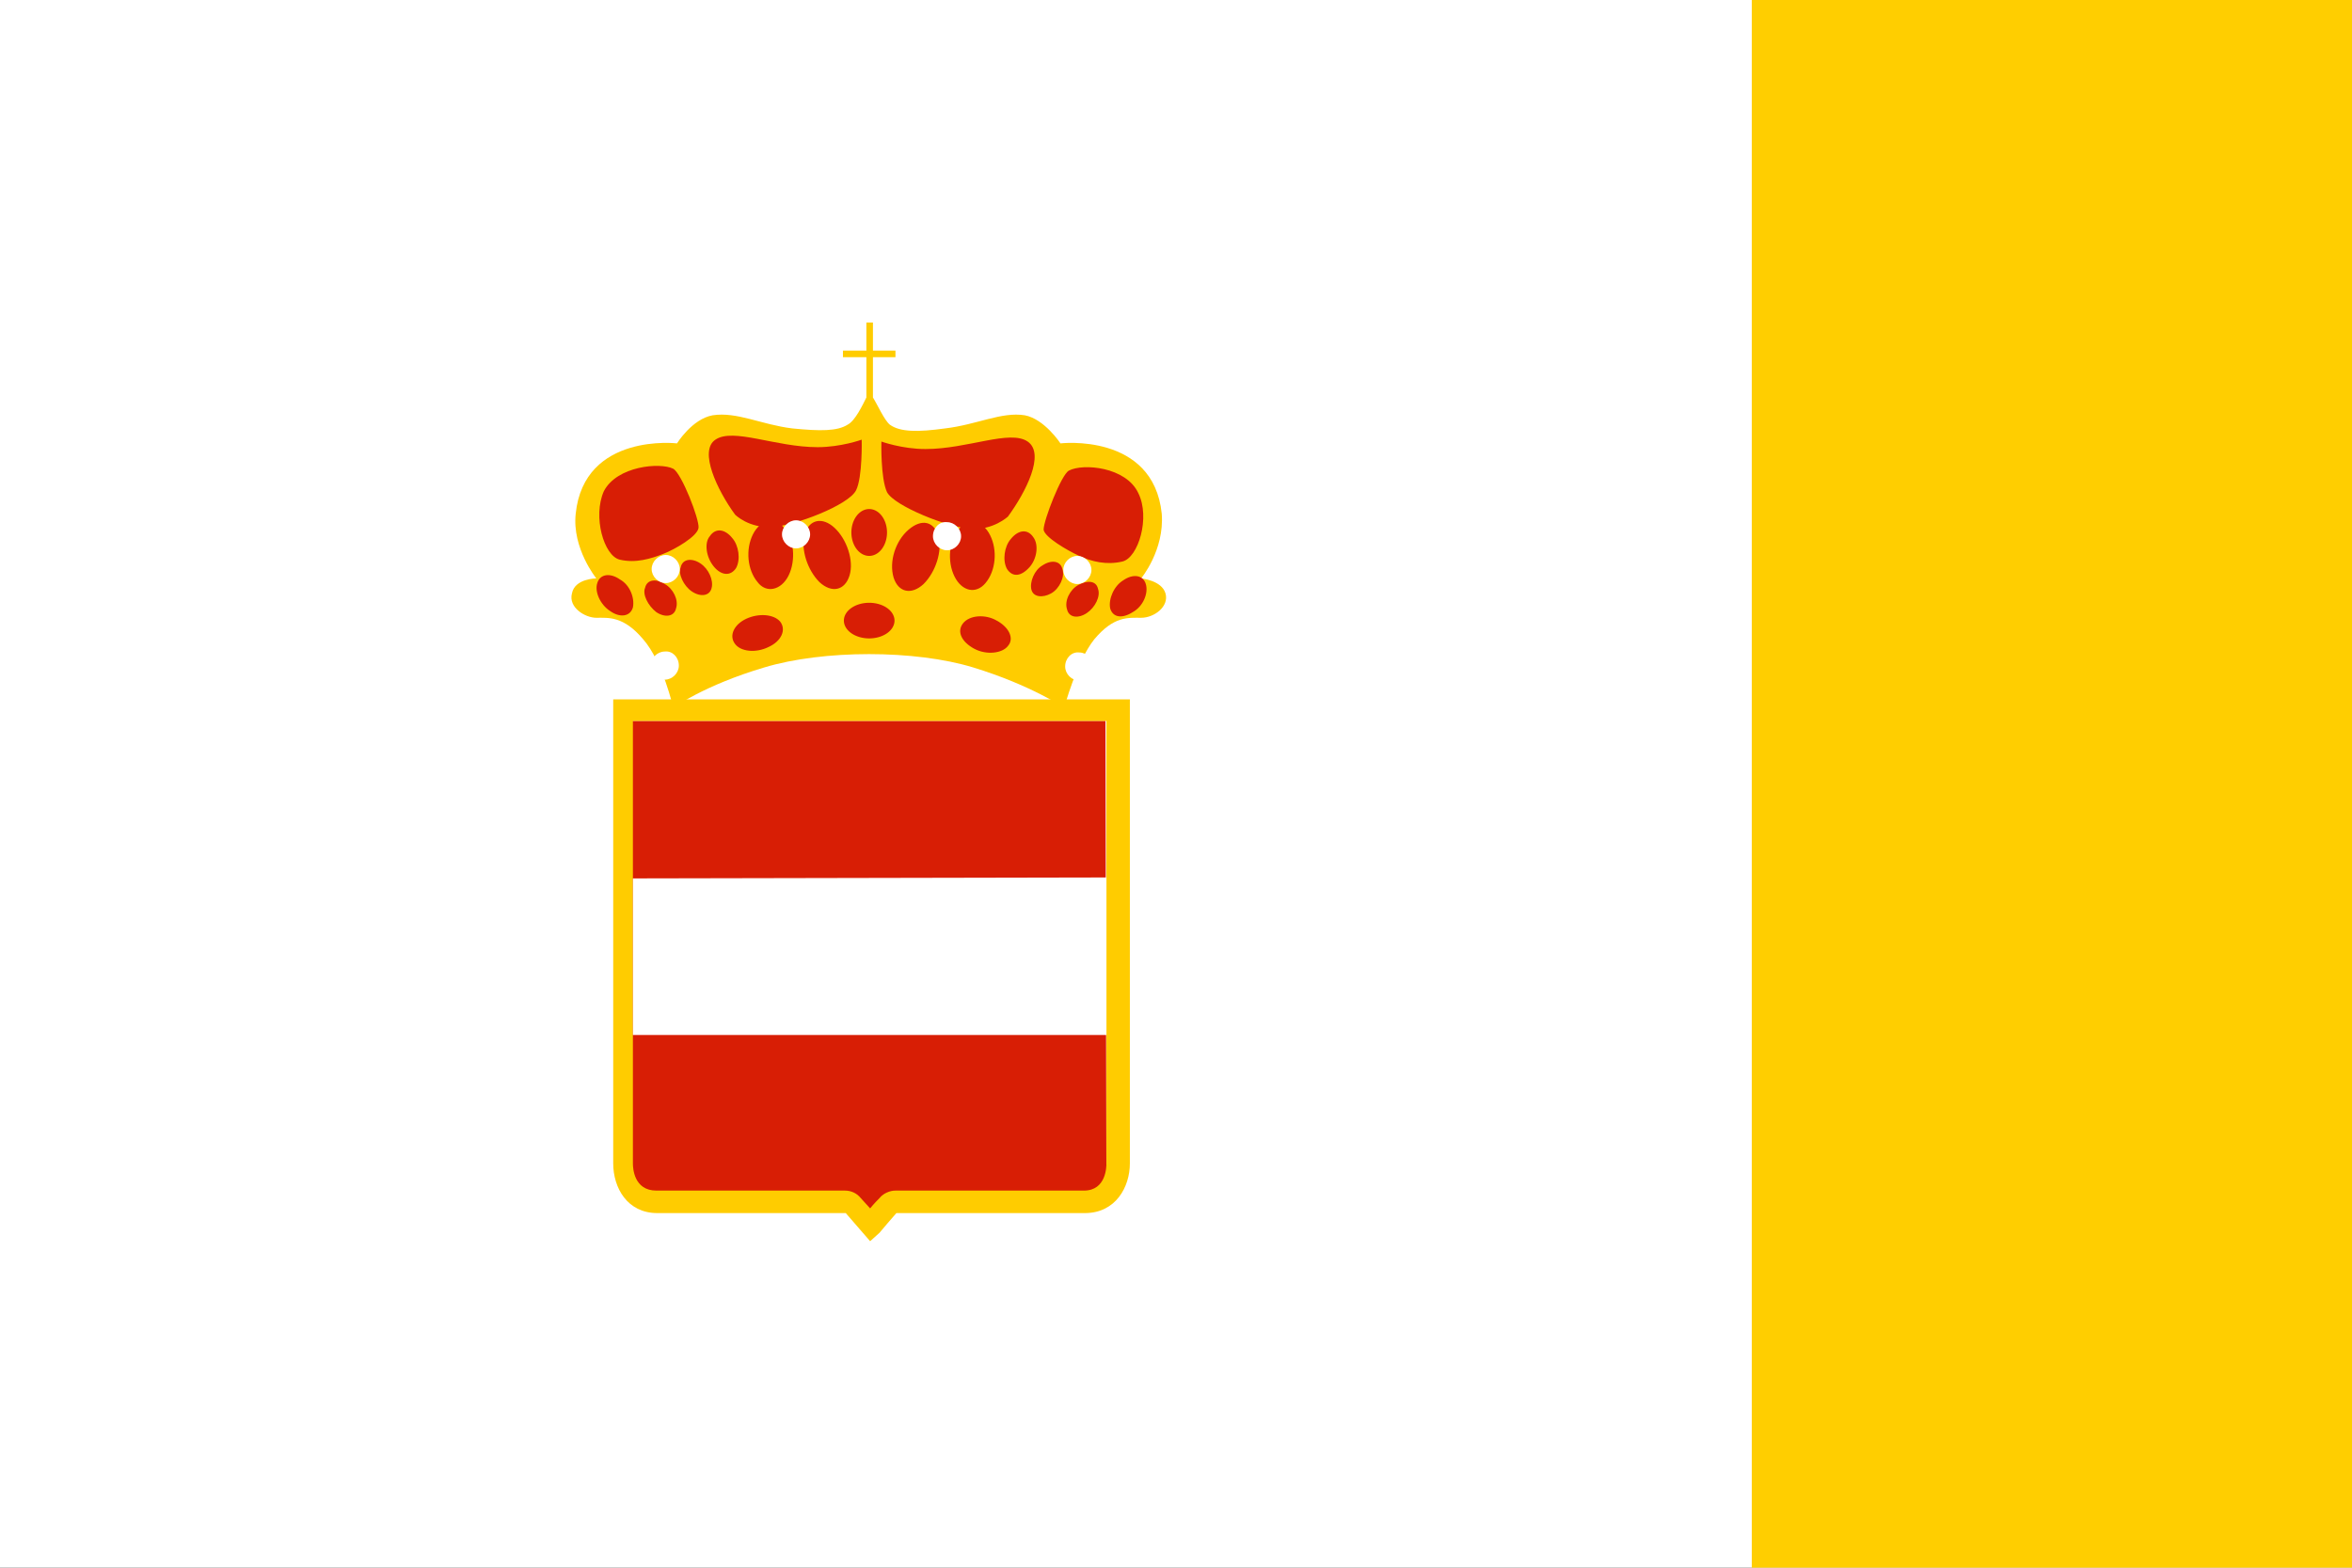 <?xml version="1.0" encoding="utf-8" ?>
<svg baseProfile="full" height="100px" version="1.1" width="150px" xmlns="http://www.w3.org/2000/svg" xmlns:ev="http://www.w3.org/2001/xml-events" xmlns:xlink="http://www.w3.org/1999/xlink"><rect width="100%" height="100%" fill="#333333" stroke="none"/><defs><clipPath id="mask0"><rect height="100" width="150" x="0" y="0" /></clipPath></defs><g clip-path="url(#mask0)"><rect fill="#ffffff" height="100" stroke="none" width="150" x="0" y="0" /><rect fill="#ffce00" height="100" stroke="none" width="150" x="111.72" y="0" /></g><g transform="translate(25.952, 20.092) scale(0.598) rotate(0, 50.0, 50.0)"><path d="M 74.6,93.5 L 49.3,95.4 L 24.0,93.5 L 24.0,43.3 L 74.5,43.3 L 74.6,93.5" fill="#D81E05" stroke="none" stroke-width="0px" /><path d="M 49.4,98.8 L 46.8,95.8 L 26.7,95.8 C 23.5,95.8 22.0,93.1 22.0,90.5 L 22.0,41.0 L 77.1,41.0 L 77.1,90.5 C 77.1,93.0 75.6,95.8 72.3,95.8 L 52.2,95.8 C 52.0,96.0 50.4,97.9 50.4,97.9 L 49.4,98.8 M 24.1,43.3 L 24.1,90.5 C 24.1,91.0 24.2,93.4 26.6,93.4 L 46.7,93.4 C 47.4,93.4 48.0,93.7 48.4,94.2 L 49.4,95.3 C 49.8,94.8 50.3,94.3 50.4,94.2 C 50.8,93.7 51.5,93.4 52.1,93.4 L 72.2,93.4 C 74.6,93.4 74.6,90.8 74.6,90.5 L 74.6,43.3 L 24.1,43.3" fill="#FFCC00" stroke="none" stroke-width="0px" /><path d="M 49.7,8.8 L 49.7,4.5 L 52.1,4.5 L 52.1,3.8 L 49.7,3.8 L 49.7,0.8 L 49.0,0.8 L 49.0,3.8 L 46.5,3.8 L 46.5,4.5 L 49.0,4.5 L 49.0,8.8 C 48.6,9.6 47.8,11.3 47.0,11.7 C 45.9,12.4 44.1,12.4 41.1,12.1 C 37.8,11.7 35.2,10.3 32.6,10.7 C 30.4,11.1 28.8,13.7 28.8,13.7 C 28.9,13.7 18.9,12.5 18.0,21.2 C 17.6,24.9 20.2,28.1 20.2,28.1 C 20.2,28.1 17.9,28.1 17.6,29.7 C 17.2,31.2 19,32.3 20.2,32.3 C 21.5,32.3 23.1,32.1 25.2,34.6 C 27.3,37.0 28.4,41.9 28.4,41.9 C 28.4,41.9 31.7,39.5 38.1,37.6 C 44.4,35.7 54.2,35.7 60.4,37.6 C 66.6,39.5 70.1,41.9 70.1,41.9 C 70.1,41.9 71.4,37.0 73.3,34.6 C 75.4,32.1 76.9,32.3 78.3,32.3 C 79.7,32.3 81.3,31.1 80.9,29.7 C 80.5,28.3 78.3,28.1 78.3,28.1 C 78.3,28.1 80.8,25.1 80.5,21.2 C 79.6,12.5 69.6,13.7 69.7,13.7 C 69.7,13.7 68.0,11.1 65.9,10.7 C 63.4,10.3 60.8,11.7 57.4,12.1 C 54.5,12.5 52.6,12.5 51.5,11.7 C 50.9,11.2 50.2,9.6 49.7,8.8 L 49.7,8.8" fill="#FFCC00" stroke="none" stroke-width="0px" /><path d="M 47.2,27.8 C 46.7,29.4 45.3,29.7 44.0,28.5 C 42.7,27.2 42.0,25.0 42.4,23.4 L 42.4,23.4 C 42.9,21.8 44.3,21.5 45.6,22.7 C 46.9,23.9 47.7,26.2 47.2,27.8 M 40.7,27.8 C 39.9,29.4 38.3,29.7 37.4,28.5 C 36.3,27.2 36.1,25.0 36.9,23.4 L 36.9,23.4 C 37.7,21.8 39.3,21.5 40.2,22.7 C 41.3,23.8 41.5,26.2 40.7,27.8 M 32.5,29.1 C 32.3,30.0 31.3,30.1 30.4,29.5 C 29.5,28.9 28.9,27.6 29.2,26.9 L 29.2,26.9 C 29.4,26.0 30.4,25.9 31.3,26.5 C 32.2,27.1 32.7,28.3 32.5,29.1 M 28.7,31.3 C 28.5,32.2 27.5,32.3 26.6,31.7 C 25.7,31.0 25.1,29.8 25.4,29.1 L 25.4,29.1 C 25.6,28.2 26.6,28.1 27.5,28.7 C 28.4,29.2 29.0,30.4 28.7,31.3 M 35.1,27.0 C 34.5,27.9 33.5,27.8 32.7,26.8 C 31.9,25.8 31.7,24.3 32.3,23.6 L 32.3,23.6 C 32.9,22.7 33.9,22.8 34.7,23.8 C 35.4,24.6 35.6,26.1 35.1,27.0 M 24.1,31.2 C 23.8,32.2 22.7,32.3 21.7,31.6 C 20.6,30.9 20,29.5 20.3,28.6 L 20.3,28.6 C 20.6,27.6 21.7,27.5 22.7,28.2 C 23.8,28.8 24.3,30.2 24.1,31.2 M 31.1,22.7 C 31.0,23.6 28.6,25.0 27.3,25.5 C 26.0,26.0 24.4,26.5 22.7,26.1 C 21,25.7 19.8,21.5 21,18.8 C 22.4,16.1 27,15.7 28.4,16.4 C 29.3,16.9 31.2,21.8 31.1,22.7 M 47.9,18.7 C 47.1,20.3 41.3,22.5 39.0,22.6 C 36.5,22.8 35.0,21.3 35.0,21.3 C 33.1,18.7 31.1,14.5 32.9,13.3 C 34.8,12 39.3,14.1 43.8,14.1 C 46.3,14.1 48.5,13.3 48.5,13.3 C 48.5,13.3 48.6,17.3 47.9,18.7 M 39.8,32.7 C 40.5,33.6 39.9,34.8 38.6,35.4 C 37.2,36.1 35.6,35.9 35,35.1 L 35,35.1 C 34.3,34.2 34.9,33 36.2,32.4 C 37.5,31.8 39.1,31.9 39.8,32.7" fill="#D81E05" stroke="none" stroke-width="0px" /><path d="M 47.5,10.2 C 47.5,11.0 46.8,11.7 46.0,11.7 C 45.2,11.7 44.5,11.0 44.5,10.2 L 44.5,10.2 C 44.5,9.4 45.2,8.7 46.0,8.7 C 46.8,8.6 47.4,9.3 47.5,10.2 M 43.1,10.2 C 43.1,11.0 42.4,11.7 41.6,11.7 C 40.8,11.7 40.1,11.0 40.1,10.2 L 40.1,10.2 C 40.1,9.4 40.8,8.7 41.6,8.7 C 42.4,8.7 43.0,9.3 43.1,10.2 M 38.6,9.2 C 38.6,10.0 37.9,10.7 37.1,10.7 C 36.3,10.7 35.6,10.0 35.6,9.2 L 35.6,9.2 C 35.6,8.4 36.3,7.7 37.1,7.7 C 38.0,7.8 38.6,8.3 38.6,9.2 M 33.6,9.2 C 33.6,10.0 32.9,10.7 32.1,10.7 C 31.3,10.7 30.6,10.0 30.6,9.2 L 30.6,9.2 C 30.6,8.4 31.3,7.7 32.1,7.7 C 32.9,7.7 33.6,8.3 33.6,9.2 M 29.0,11.4 C 29.0,12.2 28.3,12.9 27.5,12.9 C 26.7,12.9 26.0,12.2 26.0,11.4 L 26.0,11.4 C 26.0,10.6 26.7,9.9 27.5,9.9 C 28.3,9.9 29.0,10.6 29.0,11.4 M 23.7,12.6 C 23.7,13.4 23.0,14.1 22.2,14.1 C 21.4,14.1 20.7,13.4 20.7,12.6 L 20.7,12.6 C 20.7,11.8 21.4,11.1 22.2,11.1 C 23.0,11.1 23.7,11.8 23.7,12.6 M 19.0,16.2 C 19.0,17.0 18.3,17.7 17.5,17.7 C 16.7,17.7 16.0,17.0 16.0,16.2 L 16.0,16.2 C 16.0,15.4 16.7,14.7 17.5,14.7 C 18.3,14.7 19.0,15.4 19.0,16.2 M 17.3,21.3 C 17.3,22.1 16.6,22.8 15.8,22.8 C 15.0,22.8 14.3,22.1 14.3,21.3 L 14.3,21.3 C 14.3,20.5 15.0,19.8 15.8,19.8 C 16.7,19.8 17.3,20.5 17.3,21.3 M 17.8,26.4 C 17.8,27.2 17.1,27.9 16.3,27.9 C 15.5,27.9 14.8,27.2 14.8,26.4 L 14.8,26.4 C 14.8,25.6 15.5,24.9 16.3,24.9 C 17.1,24.9 17.8,25.6 17.8,26.4 M 29.0,37.4 C 29.0,38.2 28.3,38.9 27.5,38.9 C 26.7,38.9 26.0,38.2 26.0,37.4 L 26.0,37.4 C 26.0,36.6 26.7,35.9 27.5,35.9 C 28.3,35.8 29.0,36.5 29.0,37.4 M 29.1,27.1 C 29.1,27.9 28.4,28.6 27.6,28.6 C 26.8,28.6 26.1,27.9 26.1,27.1 L 26.1,27.1 C 26.1,26.3 26.8,25.6 27.6,25.6 C 28.4,25.6 29.1,26.3 29.1,27.1 M 43.0,23.4 C 43.0,24.2 42.3,24.9 41.5,24.9 C 40.7,24.9 40.0,24.2 40.0,23.4 L 40.0,23.4 C 40.0,22.6 40.7,21.9 41.5,21.9 C 42.3,21.9 43.0,22.6 43.0,23.4" fill="#FFFFFF" stroke="none" stroke-width="0px" /><path d="M 24.1,60.1 L 24.1,76.8 L 74.6,76.8 L 74.6,60.0 L 24.1,60.1 L 24.1,60.1" fill="#FFFFFF" stroke="none" stroke-width="0px" /><path d="M 51.9,28.0 C 51.4,26.3 52.1,24.1 53.5,22.9 C 54.9,21.7 56.2,22.0 56.7,23.6 L 56.7,23.6 C 57.1,25.2 56.4,27.4 55.1,28.7 C 53.8,29.9 52.4,29.6 51.9,28.0 M 58.4,27.9 C 57.6,26.3 57.8,24.0 58.9,22.8 C 59.9,21.6 61.4,21.9 62.2,23.5 L 62.2,23.5 C 63,25.1 62.8,27.3 61.7,28.6 C 60.7,29.8 59.2,29.5 58.4,27.9 M 66.6,29.3 C 66.4,28.5 66.9,27.2 67.8,26.7 C 68.7,26.1 69.7,26.2 69.9,27.1 L 69.9,27.1 C 70.2,27.9 69.6,29.2 68.7,29.7 C 67.8,30.2 66.8,30.1 66.6,29.3 M 70.4,31.4 C 70.1,30.5 70.7,29.3 71.6,28.8 C 72.5,28.3 73.5,28.3 73.7,29.2 L 73.7,29.2 C 74.0,30 73.4,31.2 72.5,31.8 C 71.6,32.4 70.6,32.3 70.4,31.4 M 64.0,27.1 L 64.0,27.1 C 63.5,26.2 63.7,24.7 64.4,23.9 C 65.2,22.9 66.2,22.8 66.8,23.7 L 66.8,23.7 C 67.4,24.5 67.2,26 66.4,26.9 C 65.5,27.9 64.6,28.0 64.0,27.1 M 75.0,31.3 C 74.8,30.3 75.4,28.9 76.4,28.3 C 77.4,27.6 78.5,27.7 78.8,28.7 L 78.8,28.7 C 79.1,29.7 78.5,31.1 77.4,31.7 C 76.3,32.4 75.3,32.3 75.0,31.3 M 70.6,16.6 C 72.1,15.8 76.7,16.2 78.0,19.0 C 79.3,21.6 78.0,25.9 76.3,26.3 C 74.6,26.7 73.0,26.3 71.7,25.7 C 70.4,25.1 68.0,23.7 67.9,22.9 C 67.9,21.9 69.8,17.0 70.6,16.6 L 70.6,16.6 M 51.2,18.9 C 50.5,17.4 50.6,13.5 50.6,13.5 C 50.6,13.5 52.8,14.3 55.3,14.3 C 59.8,14.3 64.3,12.2 66.2,13.5 C 68.1,14.8 66.0,18.9 64.1,21.5 C 64.1,21.5 62.5,23.0 60.1,22.8 C 57.8,22.7 52.0,20.4 51.2,18.9 L 51.2,18.9 M 59.3,32.9 C 60.0,32.0 61.7,31.9 62.9,32.6 C 64.2,33.3 64.8,34.5 64.1,35.3 L 64.1,35.3 C 63.5,36.1 61.8,36.3 60.5,35.6 C 59.2,34.9 58.6,33.8 59.3,32.9" fill="#D81E05" stroke="none" stroke-width="0px" /><path d="M 51.6,10.4 C 51.7,9.5 52.3,8.8 53.1,8.9 C 53.9,8.9 54.6,9.6 54.6,10.4 L 54.6,10.4 C 54.6,11.2 53.9,11.9 53.1,11.9 C 52.3,11.9 51.6,11.1 51.6,10.4 M 56.0,10.4 C 56.1,9.5 56.7,8.9 57.5,8.9 C 58.3,8.9 59.0,9.6 59.0,10.4 L 59.0,10.4 C 59.0,11.2 58.3,11.9 57.5,11.9 C 56.7,11.9 56.0,11.1 56.0,10.4 M 60.6,9.4 C 60.6,8.5 61.2,7.9 62.1,7.9 C 62.9,7.9 63.6,8.6 63.6,9.4 L 63.6,9.4 C 63.6,10.2 62.9,10.9 62.1,10.9 C 61.3,10.9 60.6,10.2 60.6,9.4 M 65.5,9.4 C 65.5,8.5 66.2,7.9 67.0,7.9 C 67.8,7.9 68.5,8.6 68.5,9.4 L 68.5,9.4 C 68.5,10.2 67.8,10.9 67.0,10.9 C 66.2,10.9 65.5,10.2 65.5,9.4 M 70.1,11.5 C 70.1,10.7 70.8,10.0 71.6,10.0 C 72.4,10.0 73.1,10.7 73.1,11.5 L 73.1,11.5 C 73.1,12.3 72.4,13.0 71.6,13.0 C 70.8,13.0 70.1,12.3 70.1,11.5 M 75.4,12.7 C 75.4,11.9 76.1,11.2 76.9,11.2 C 77.7,11.2 78.4,11.9 78.4,12.7 L 78.4,12.7 C 78.4,13.5 77.7,14.2 76.9,14.2 C 76.1,14.2 75.4,13.5 75.4,12.7 M 80.2,16.3 C 80.2,15.5 80.9,14.8 81.7,14.8 C 82.5,14.8 83.2,15.5 83.2,16.3 L 83.2,16.3 C 83.2,17.1 82.5,17.8 81.7,17.8 C 80.8,17.8 80.2,17.1 80.2,16.3 M 81.8,21.4 C 81.8,20.6 82.4,19.9 83.3,19.9 C 84.1,19.9 84.8,20.6 84.8,21.4 L 84.8,21.4 C 84.8,22.2 84.1,22.9 83.3,22.9 C 82.5,22.9 81.8,22.2 81.8,21.4 M 81.3,26.5 C 81.3,25.7 82.0,25.0 82.8,25.0 C 83.6,25.0 84.3,25.7 84.3,26.5 L 84.3,26.5 C 84.3,27.3 83.6,28.0 82.8,28.0 C 82.0,28.0 81.3,27.3 81.3,26.5 M 70.2,37.5 C 70.2,36.6 70.9,35.9 71.7,36.0 C 72.5,36.0 73.2,36.7 73.2,37.5 L 73.2,37.5 C 73.2,38.3 72.5,39.0 71.7,39.0 C 70.9,39.0 70.2,38.3 70.2,37.5 M 70.0,27.2 C 70.0,26.4 70.7,25.7 71.5,25.7 C 72.3,25.7 73.0,26.4 73.0,27.2 L 73.0,27.2 C 73.0,28.0 72.3,28.7 71.5,28.7 C 70.7,28.7 70.0,28.0 70.0,27.2 M 56.1,23.6 C 56.1,22.7 56.8,22.0 57.6,22.1 C 58.4,22.1 59.1,22.8 59.1,23.6 L 59.1,23.6 C 59.1,24.4 58.4,25.1 57.6,25.1 C 56.8,25.1 56.1,24.4 56.1,23.6" fill="#FFFFFF" stroke="none" stroke-width="0px" /><path d="M 47.4,23.2 A 1.9,2.5 0.0 1,0 51.2,23.2 A 1.9,2.5 0.0 1,0 47.4,23.2" fill="#D81E05" stroke="none" stroke-width="0px" /><path d="M 46.6,32.6 A 2.7,1.9 0.0 1,0 52,32.6 A 2.7,1.9 0.0 1,0 46.6,32.6" fill="#D81E05" stroke="none" stroke-width="0px" /></g></svg>